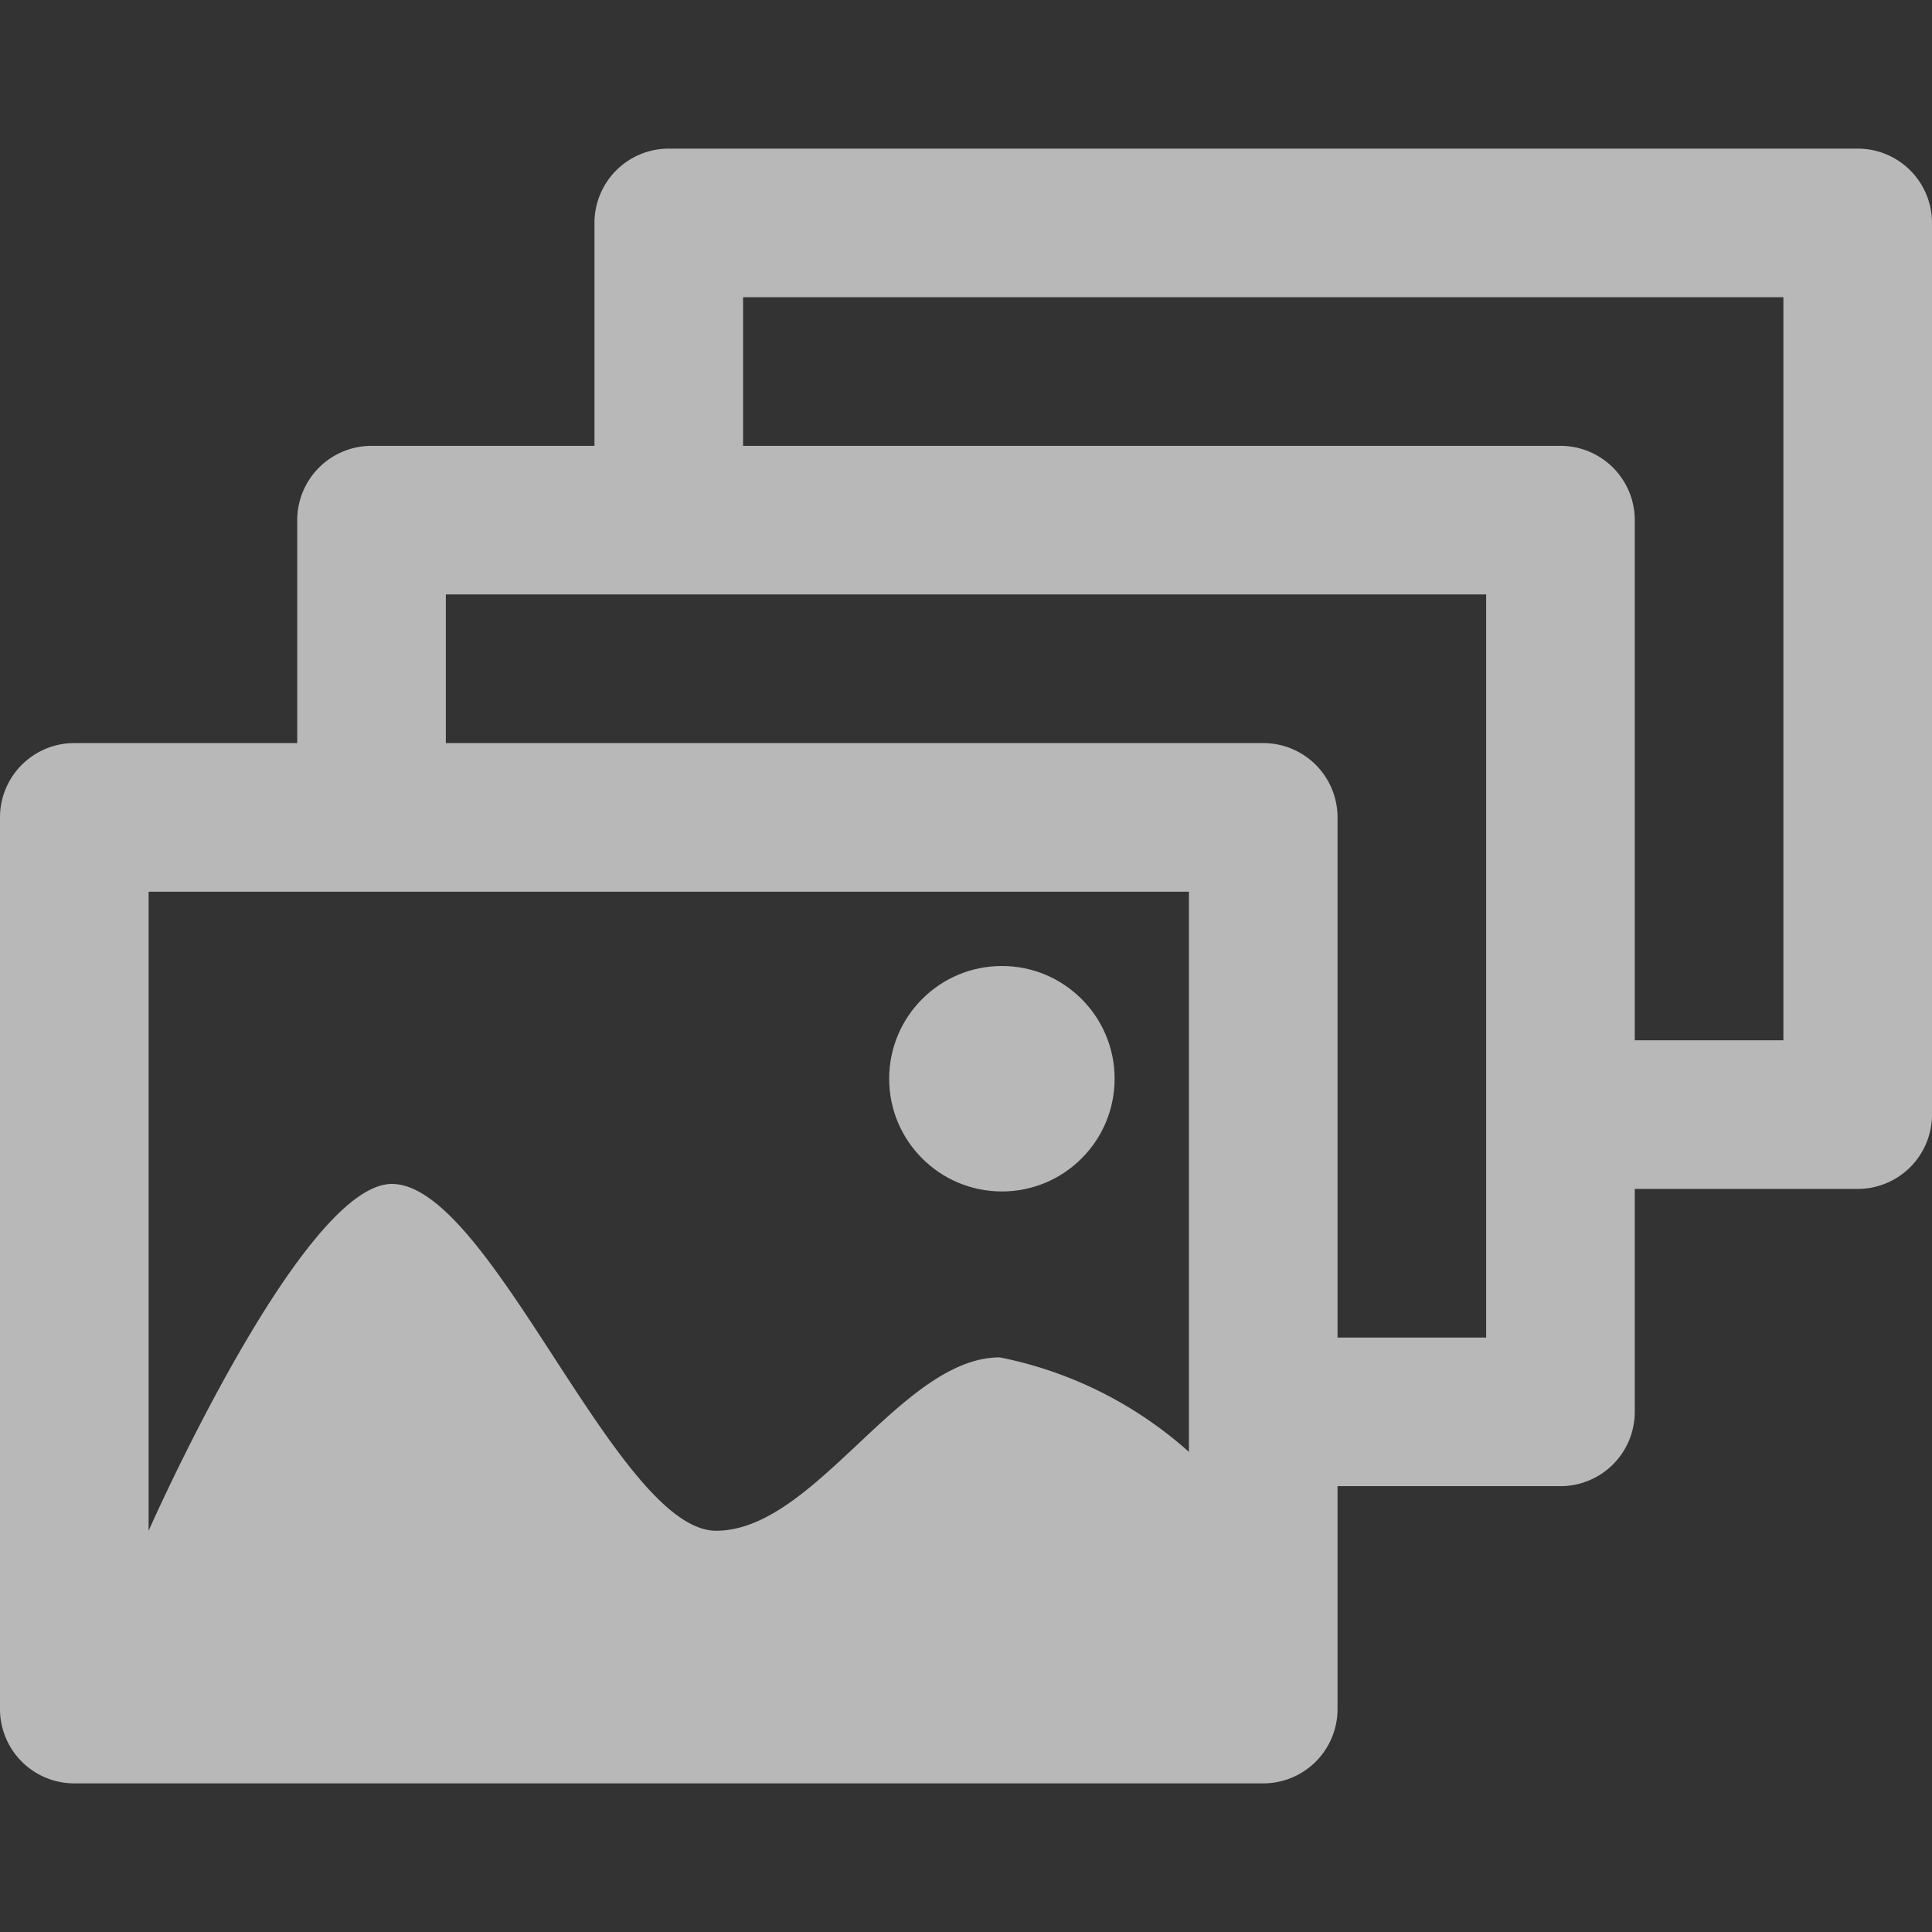<svg id="S_ImageSequence_Xs_N_D_2x" data-name="S_ImageSequence_Xs_N_D@2x" xmlns="http://www.w3.org/2000/svg" width="26" height="26" viewBox="0 0 26 26">
  <rect x="0" y="0" width="26" height="26" fill="#333333" stroke="none"/>
  <defs>
    <style>
      .fill {
        fill: #fff;
        opacity: 0.65;
      }

      
    </style>
  </defs>
  <title>S_ImageSequence_Xs_N_D@2x</title>
  <path class="fill" d="M25,2H9A1,1,0,0,0,8,3V6H5A1,1,0,0,0,4,7v3H1a1,1,0,0,0-1,1V23a1,1,0,0,0,1,1H17a1,1,0,0,0,1-1V20h3a1,1,0,0,0,1-1V16h3a1,1,0,0,0,1-1V3A1,1,0,0,0,25,2ZM16,19.539a5.392,5.392,0,0,0-2.545-1.272c-1.333,0-2.485,2.333-3.818,2.333s-3.03-4.667-4.364-4.667C4.061,15.933,2,20.6,2,20.6V12H16v7.539ZM20,18H18V11a1,1,0,0,0-1-1H6V8H20V18Zm4-4H22V7a1,1,0,0,0-1-1H10V4H24V14Z"/>
  <circle class="fill" cx="13.483" cy="14.517" r="1.517"/>
  </svg>